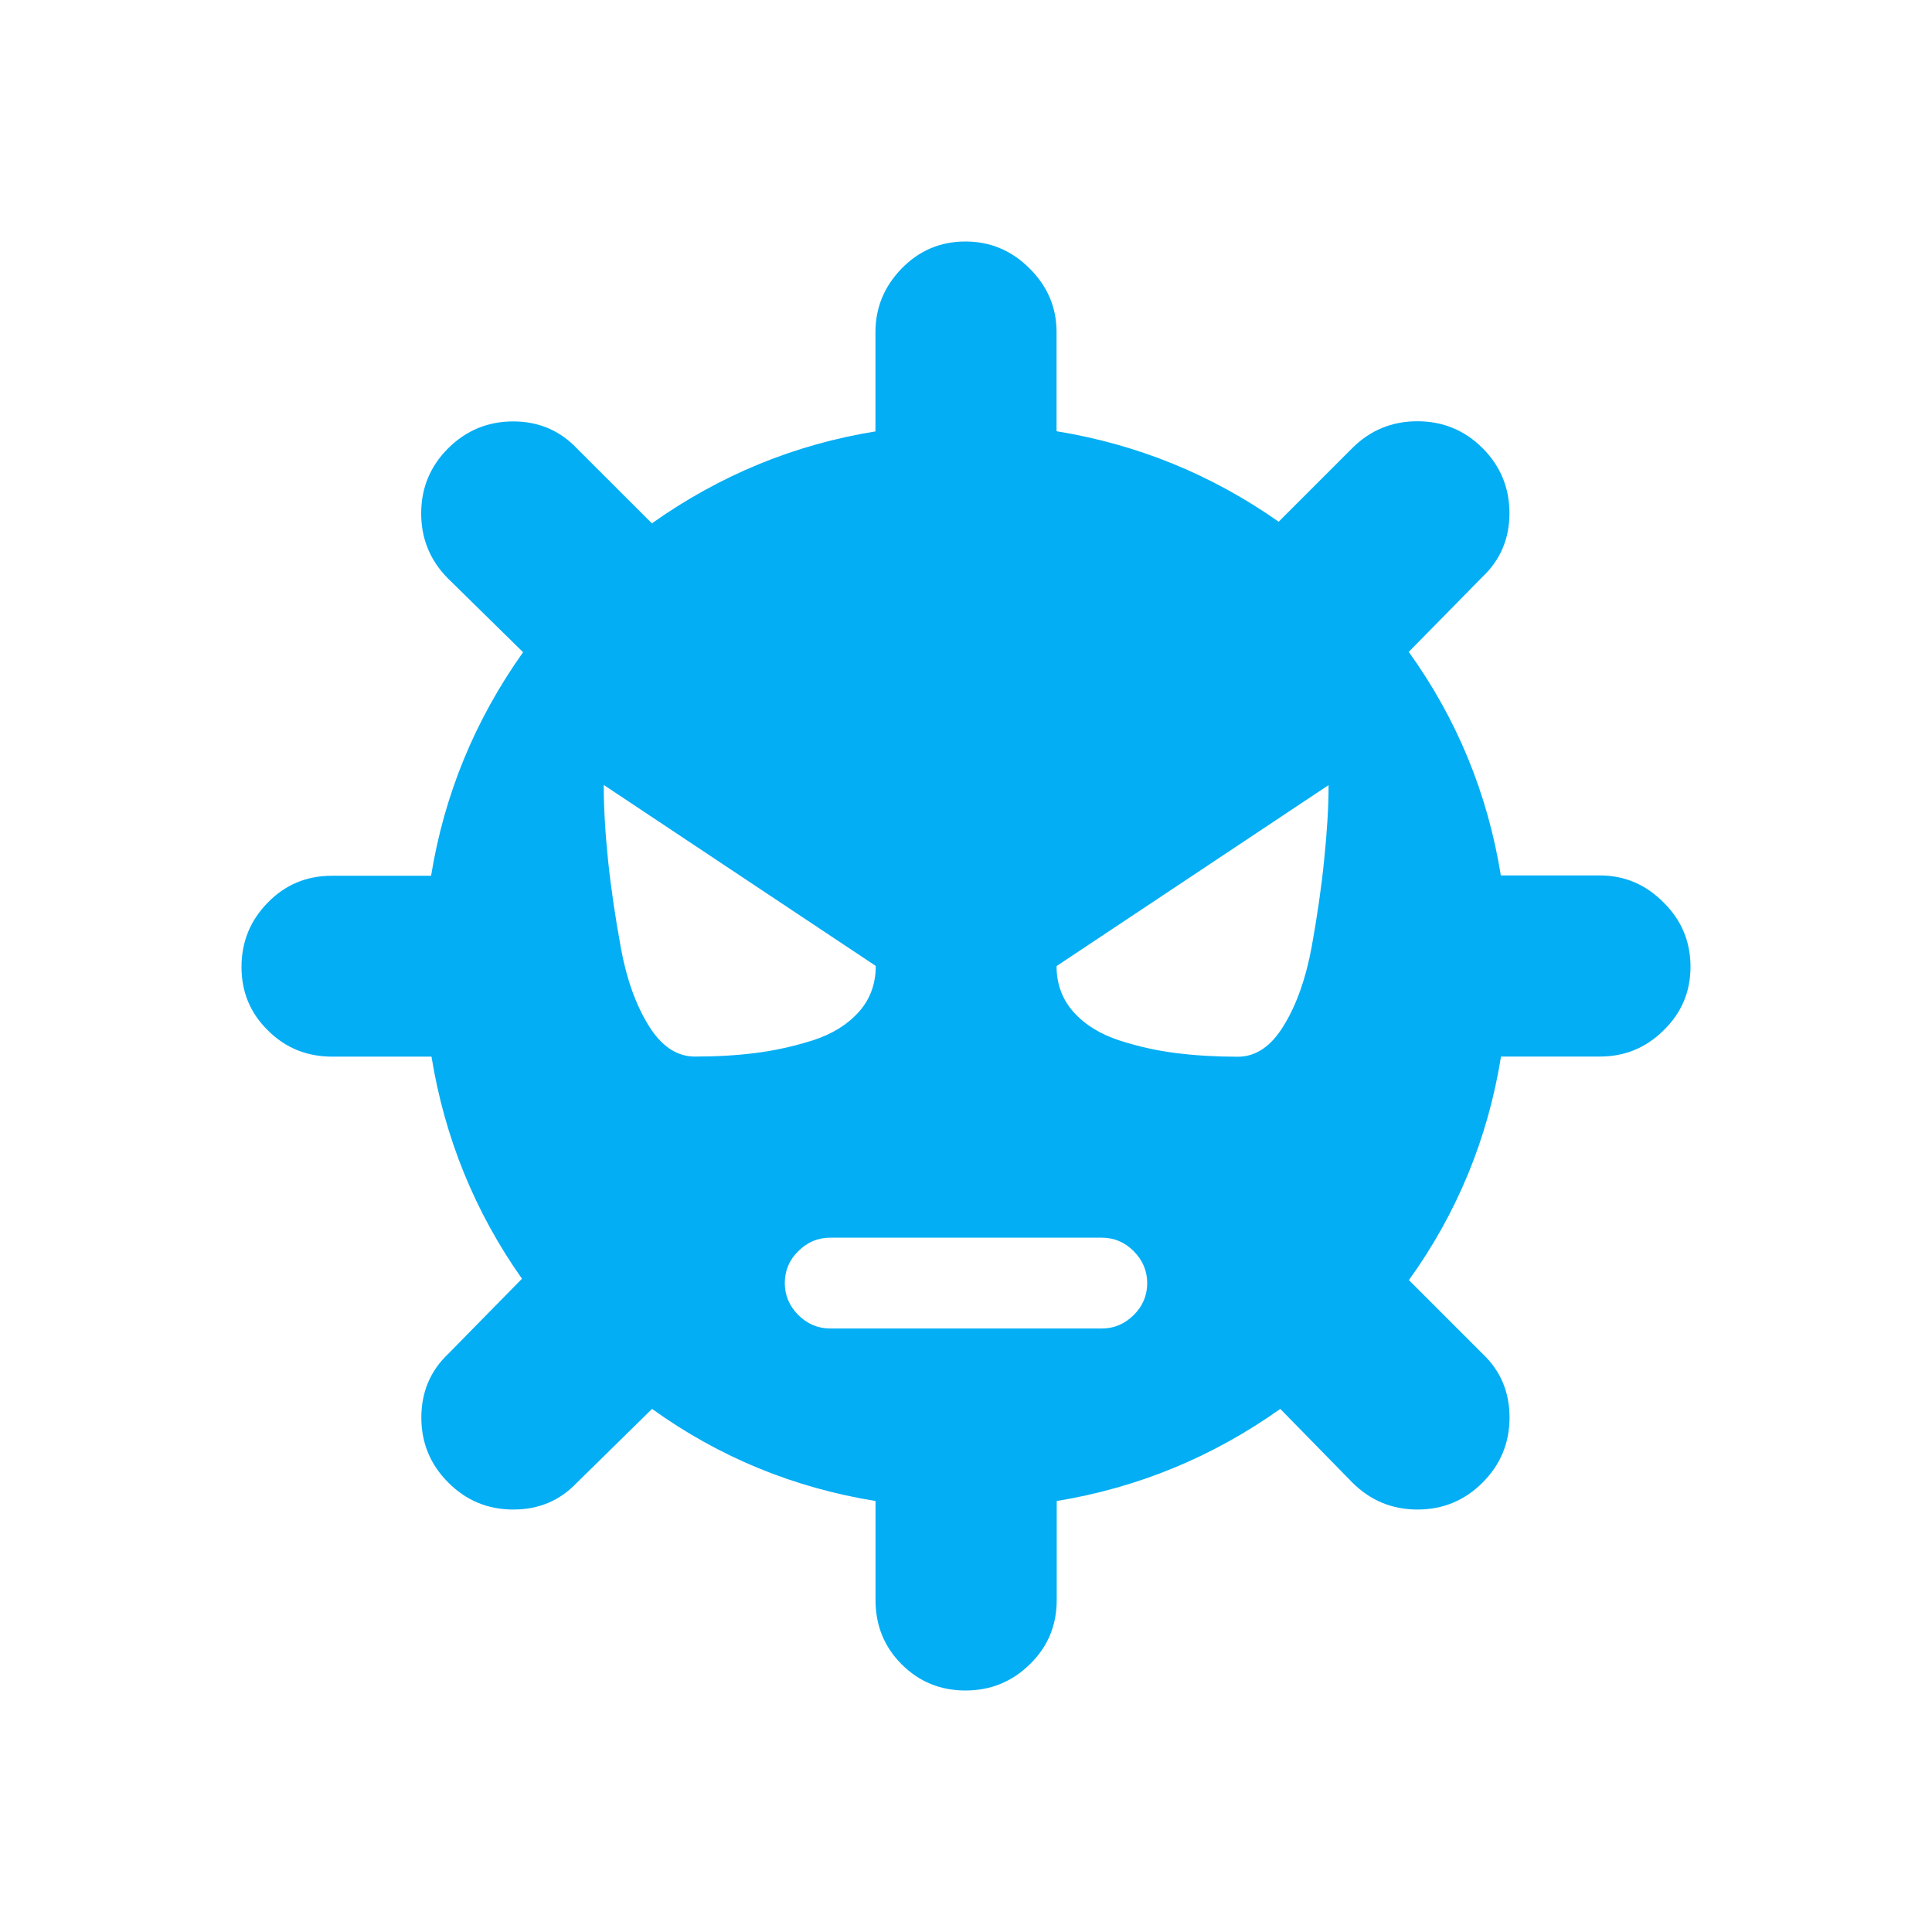 <svg xmlns="http://www.w3.org/2000/svg" viewBox="0 0 24 24" fill="#04aef4">
	<path d="M19.876 13.125h-1.23c-.164 1.02-.546 1.945-1.144 2.777l.915.915c.223.211.335.474.335.792 0 .315-.112.586-.335.808-.222.223-.492.335-.808.335-.316 0-.586-.112-.809-.335l-.896-.915c-.843.598-1.769.979-2.777 1.144v1.23c0 .315-.111.582-.335.799-.221.217-.488.325-.799.325-.31 0-.575-.108-.792-.325-.217-.217-.325-.483-.325-.799v-1.23c-1.019-.165-1.944-.546-2.776-1.144l-.932.915c-.211.223-.473.335-.791.335s-.586-.112-.808-.335c-.223-.222-.335-.492-.335-.808 0-.316.112-.581.335-.792l.915-.932c-.586-.831-.96-1.752-1.124-2.759H4.128c-.316 0-.582-.108-.799-.325-.221-.216-.329-.479-.329-.789 0-.31.108-.577.325-.798.217-.224.483-.335.799-.335h1.231c.164-1.009.545-1.935 1.143-2.777l-.932-.915c-.222-.223-.334-.493-.334-.809s.112-.586.334-.808c.223-.222.493-.335.809-.335s.58.113.791.335l.932.931c.843-.597 1.769-.979 2.777-1.142V4.128c0-.305.108-.568.325-.792.218-.223.481-.336.792-.336.31 0 .577.113.798.335.224.222.335.486.335.791v1.231c1.009.164 1.928.54 2.759 1.124l.915-.915c.223-.222.492-.333.809-.333.315 0 .586.111.808.333.223.223.335.493.335.809s-.112.58-.335.791l-.916.932c.598.832.979 1.758 1.144 2.777h1.23c.305 0 .568.111.791.335.224.221.335.488.335.799 0 .31-.111.574-.335.791-.22.218-.484.325-.789.325zM7.5 9.751c0 .281.018.592.053.931.035.341.089.704.159 1.09.07.384.185.708.344.965.157.257.349.386.571.388.27 0 .521-.014.756-.044.235-.029.473-.082.713-.157.241-.078.43-.195.572-.353.142-.159.211-.35.211-.572L7.5 9.751zm2.813 5.624c-.153 0-.285.056-.397.168-.112.109-.167.242-.167.396 0 .152.057.285.167.396.11.109.242.168.397.168h3.375c.152 0 .285-.057.396-.168.111-.109.167-.243.167-.396 0-.152-.057-.285-.167-.396-.109-.11-.242-.168-.396-.168h-3.375zm2.812-3.374c0 .222.07.413.211.571.142.158.331.275.571.353s.478.129.713.158.487.044.757.044c.223 0 .413-.128.571-.388.158-.257.272-.581.344-.965.07-.387.123-.75.157-1.09.035-.339.055-.65.055-.931l-3.379 2.248z"/>
</svg>